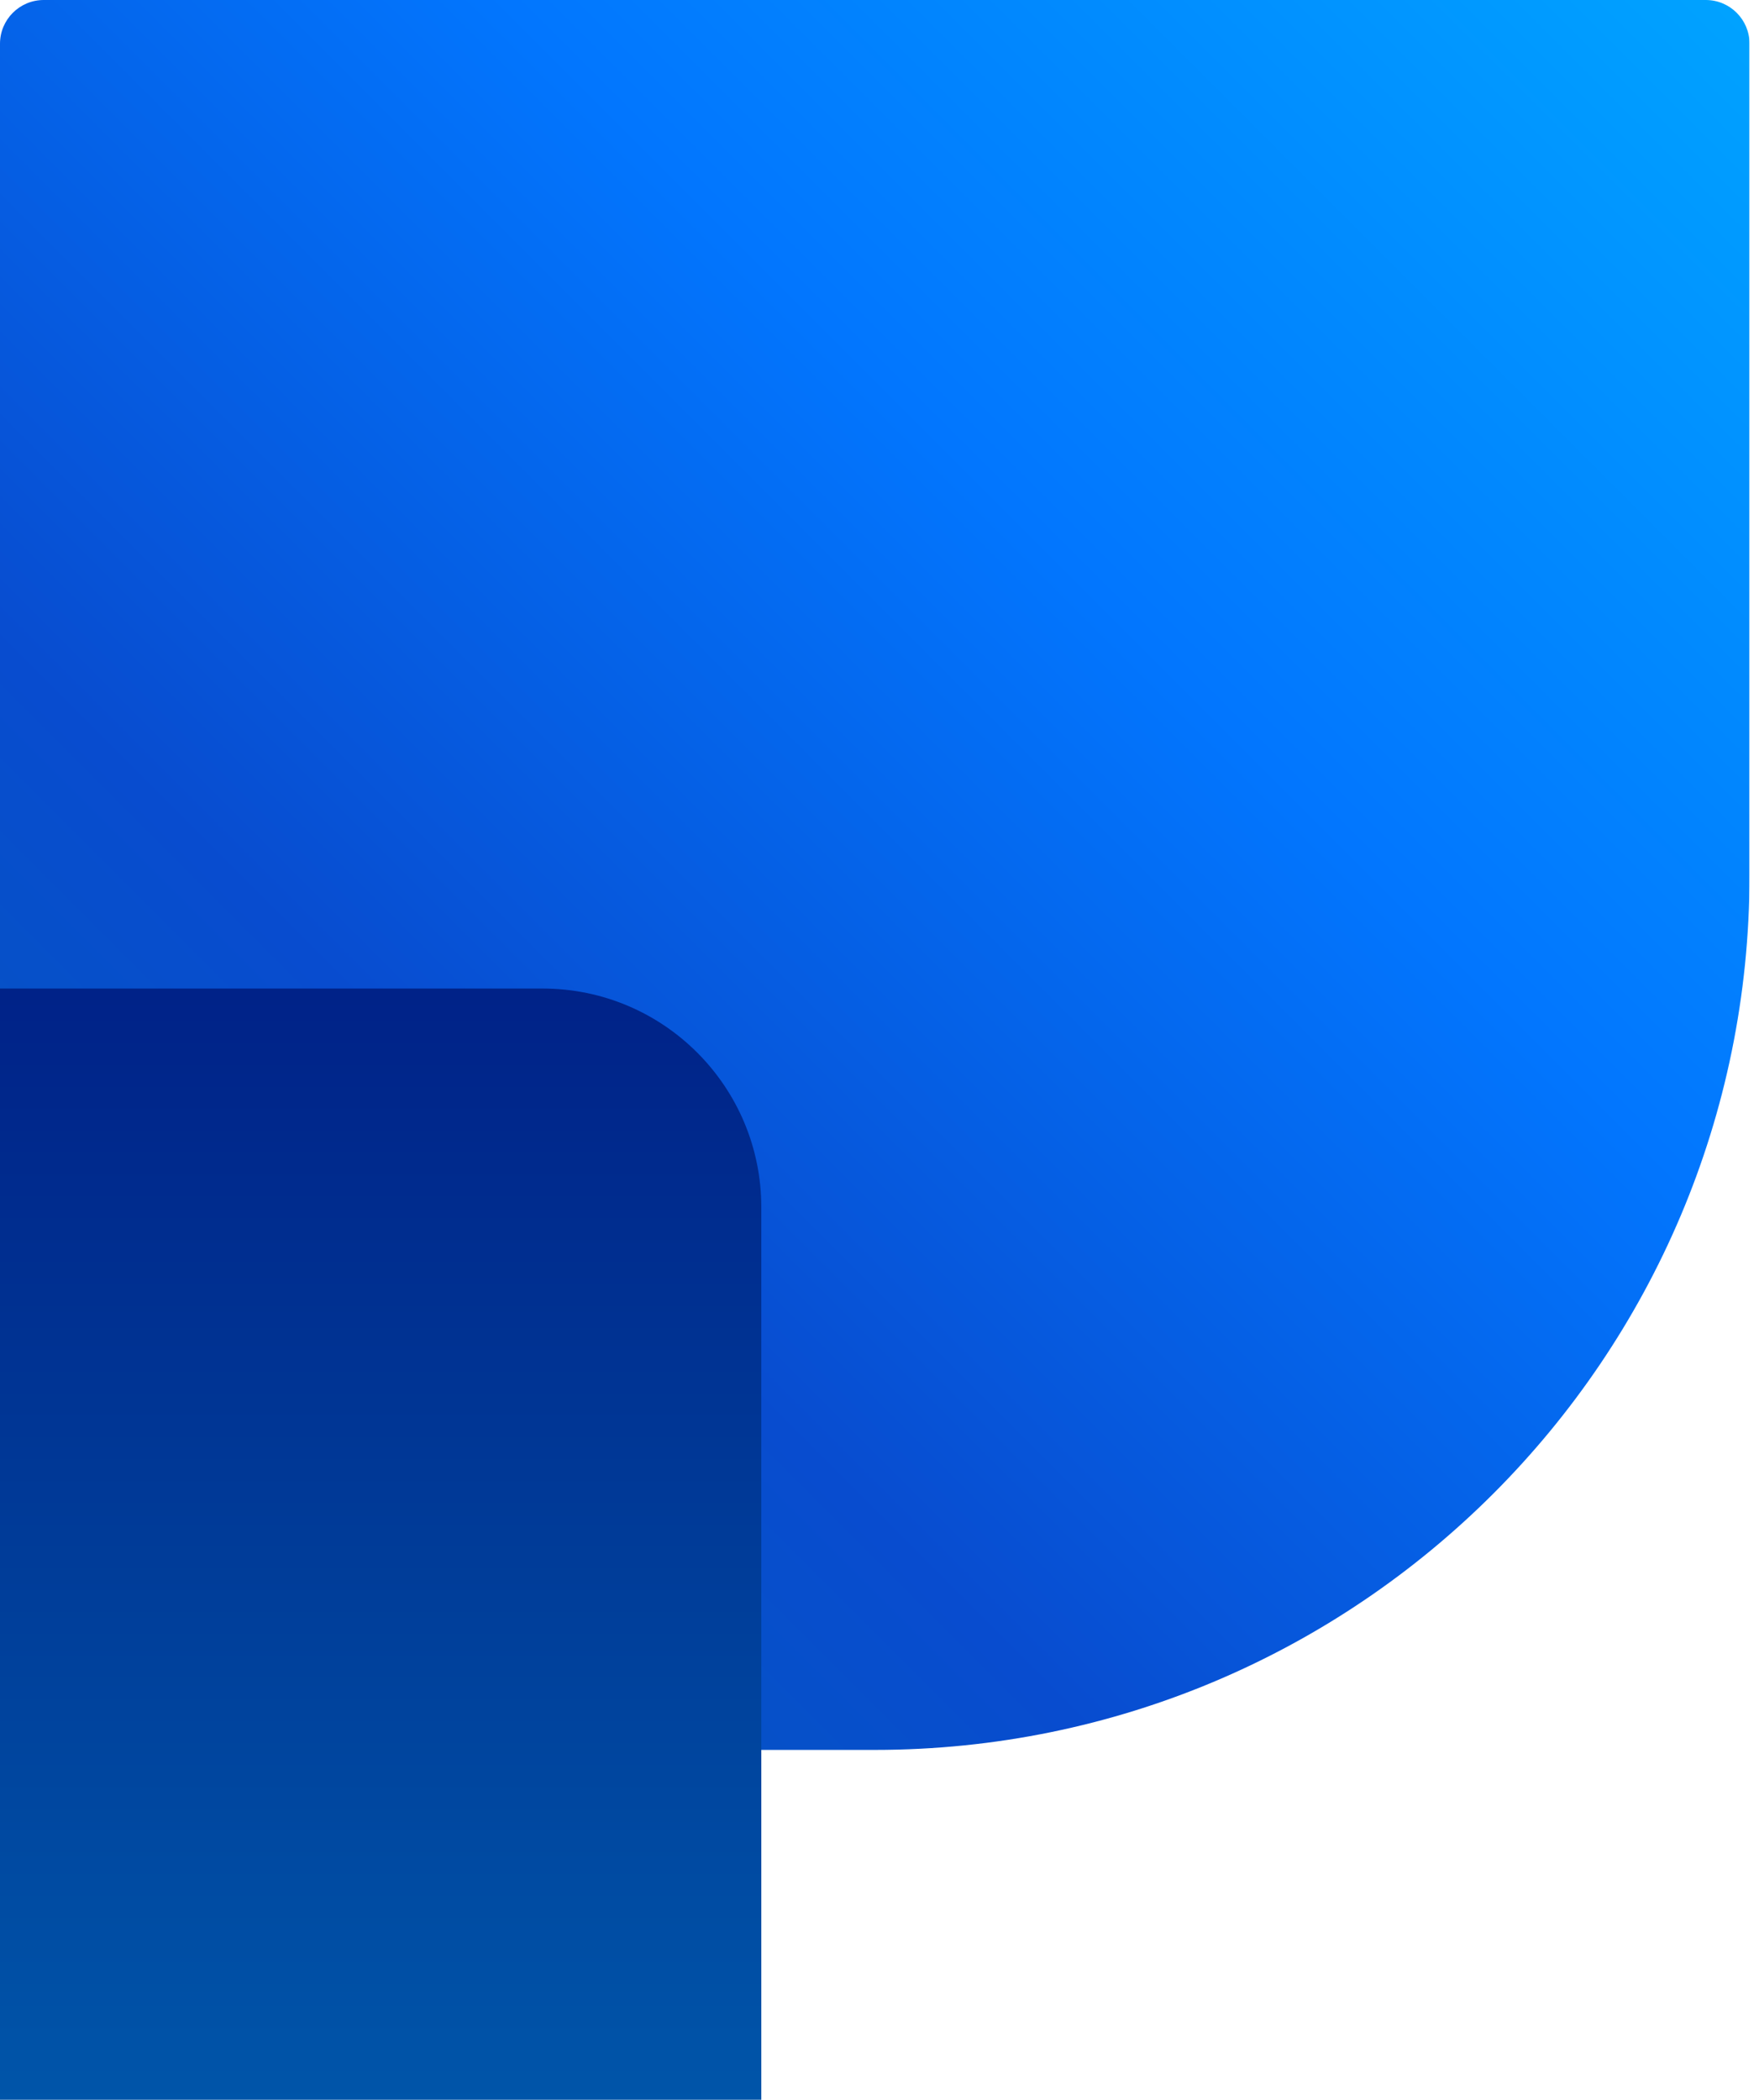 <svg width="31" height="37" viewBox="0 0 31 37" fill="none" xmlns="http://www.w3.org/2000/svg">
<g clip-path="url(#clip0_2445_1584)">
<g filter="url(#filter0_d_2445_1584)">
<path d="M0 0.771C0 0.345 0.345 0 0.771 0H30.062C30.488 0 30.833 0.345 30.833 0.771V15.417C30.833 23.931 23.931 30.833 15.417 30.833H0V0.771Z" fill="url(#paint0_linear_2445_1584)"/>
<g filter="url(#filter1_d_2445_1584)">
<path d="M0 15.418H11.562C13.691 15.418 15.417 17.144 15.417 19.272V36.23C15.417 36.656 15.072 37.001 14.646 37.001H0.771C0.345 37.001 0 36.656 0 36.23V15.418Z" fill="url(#paint1_linear_2445_1584)"/>
</g>
</g>
</g>
<defs>
<filter id="filter0_d_2445_1584" x="-4" y="-4" width="38.834" height="45" filterUnits="userSpaceOnUse" color-interpolation-filters="sRGB">
<feFlood flood-opacity="0" result="BackgroundImageFix"/>
<feColorMatrix in="SourceAlpha" type="matrix" values="0 0 0 0 0 0 0 0 0 0 0 0 0 0 0 0 0 0 127 0" result="hardAlpha"/>
<feOffset/>
<feGaussianBlur stdDeviation="2"/>
<feComposite in2="hardAlpha" operator="out"/>
<feColorMatrix type="matrix" values="0 0 0 0 0 0 0 0 0 0 0 0 0 0 0 0 0 0 0.25 0"/>
<feBlend mode="normal" in2="BackgroundImageFix" result="effect1_dropShadow_2445_1584"/>
<feBlend mode="normal" in="SourceGraphic" in2="effect1_dropShadow_2445_1584" result="shape"/>
</filter>
<filter id="filter1_d_2445_1584" x="-26" y="-6.582" width="63.416" height="69.582" filterUnits="userSpaceOnUse" color-interpolation-filters="sRGB">
<feFlood flood-opacity="0" result="BackgroundImageFix"/>
<feColorMatrix in="SourceAlpha" type="matrix" values="0 0 0 0 0 0 0 0 0 0 0 0 0 0 0 0 0 0 127 0" result="hardAlpha"/>
<feOffset dx="-2" dy="2"/>
<feGaussianBlur stdDeviation="12"/>
<feComposite in2="hardAlpha" operator="out"/>
<feColorMatrix type="matrix" values="0 0 0 0 0 0 0 0 0 0 0 0 0 0 0 0 0 0 0.2 0"/>
<feBlend mode="normal" in2="BackgroundImageFix" result="effect1_dropShadow_2445_1584"/>
<feBlend mode="normal" in="SourceGraphic" in2="effect1_dropShadow_2445_1584" result="shape"/>
</filter>
<linearGradient id="paint0_linear_2445_1584" x1="30.833" y1="0" x2="0" y2="30.833" gradientUnits="userSpaceOnUse">
<stop stop-color="#00A3FF"/>
<stop offset="0.355" stop-color="#0276FE"/>
<stop offset="0.685" stop-color="#084CCF"/>
<stop offset="1" stop-color="#005BB8"/>
</linearGradient>
<linearGradient id="paint1_linear_2445_1584" x1="7.708" y1="15.418" x2="7.708" y2="37.001" gradientUnits="userSpaceOnUse">
<stop stop-color="#002288"/>
<stop offset="1" stop-color="#005AAC"/>
</linearGradient>
<clipPath id="clip0_2445_1584">
<rect width="30.833" height="37" fill="white"/>
</clipPath>
</defs>
</svg>
